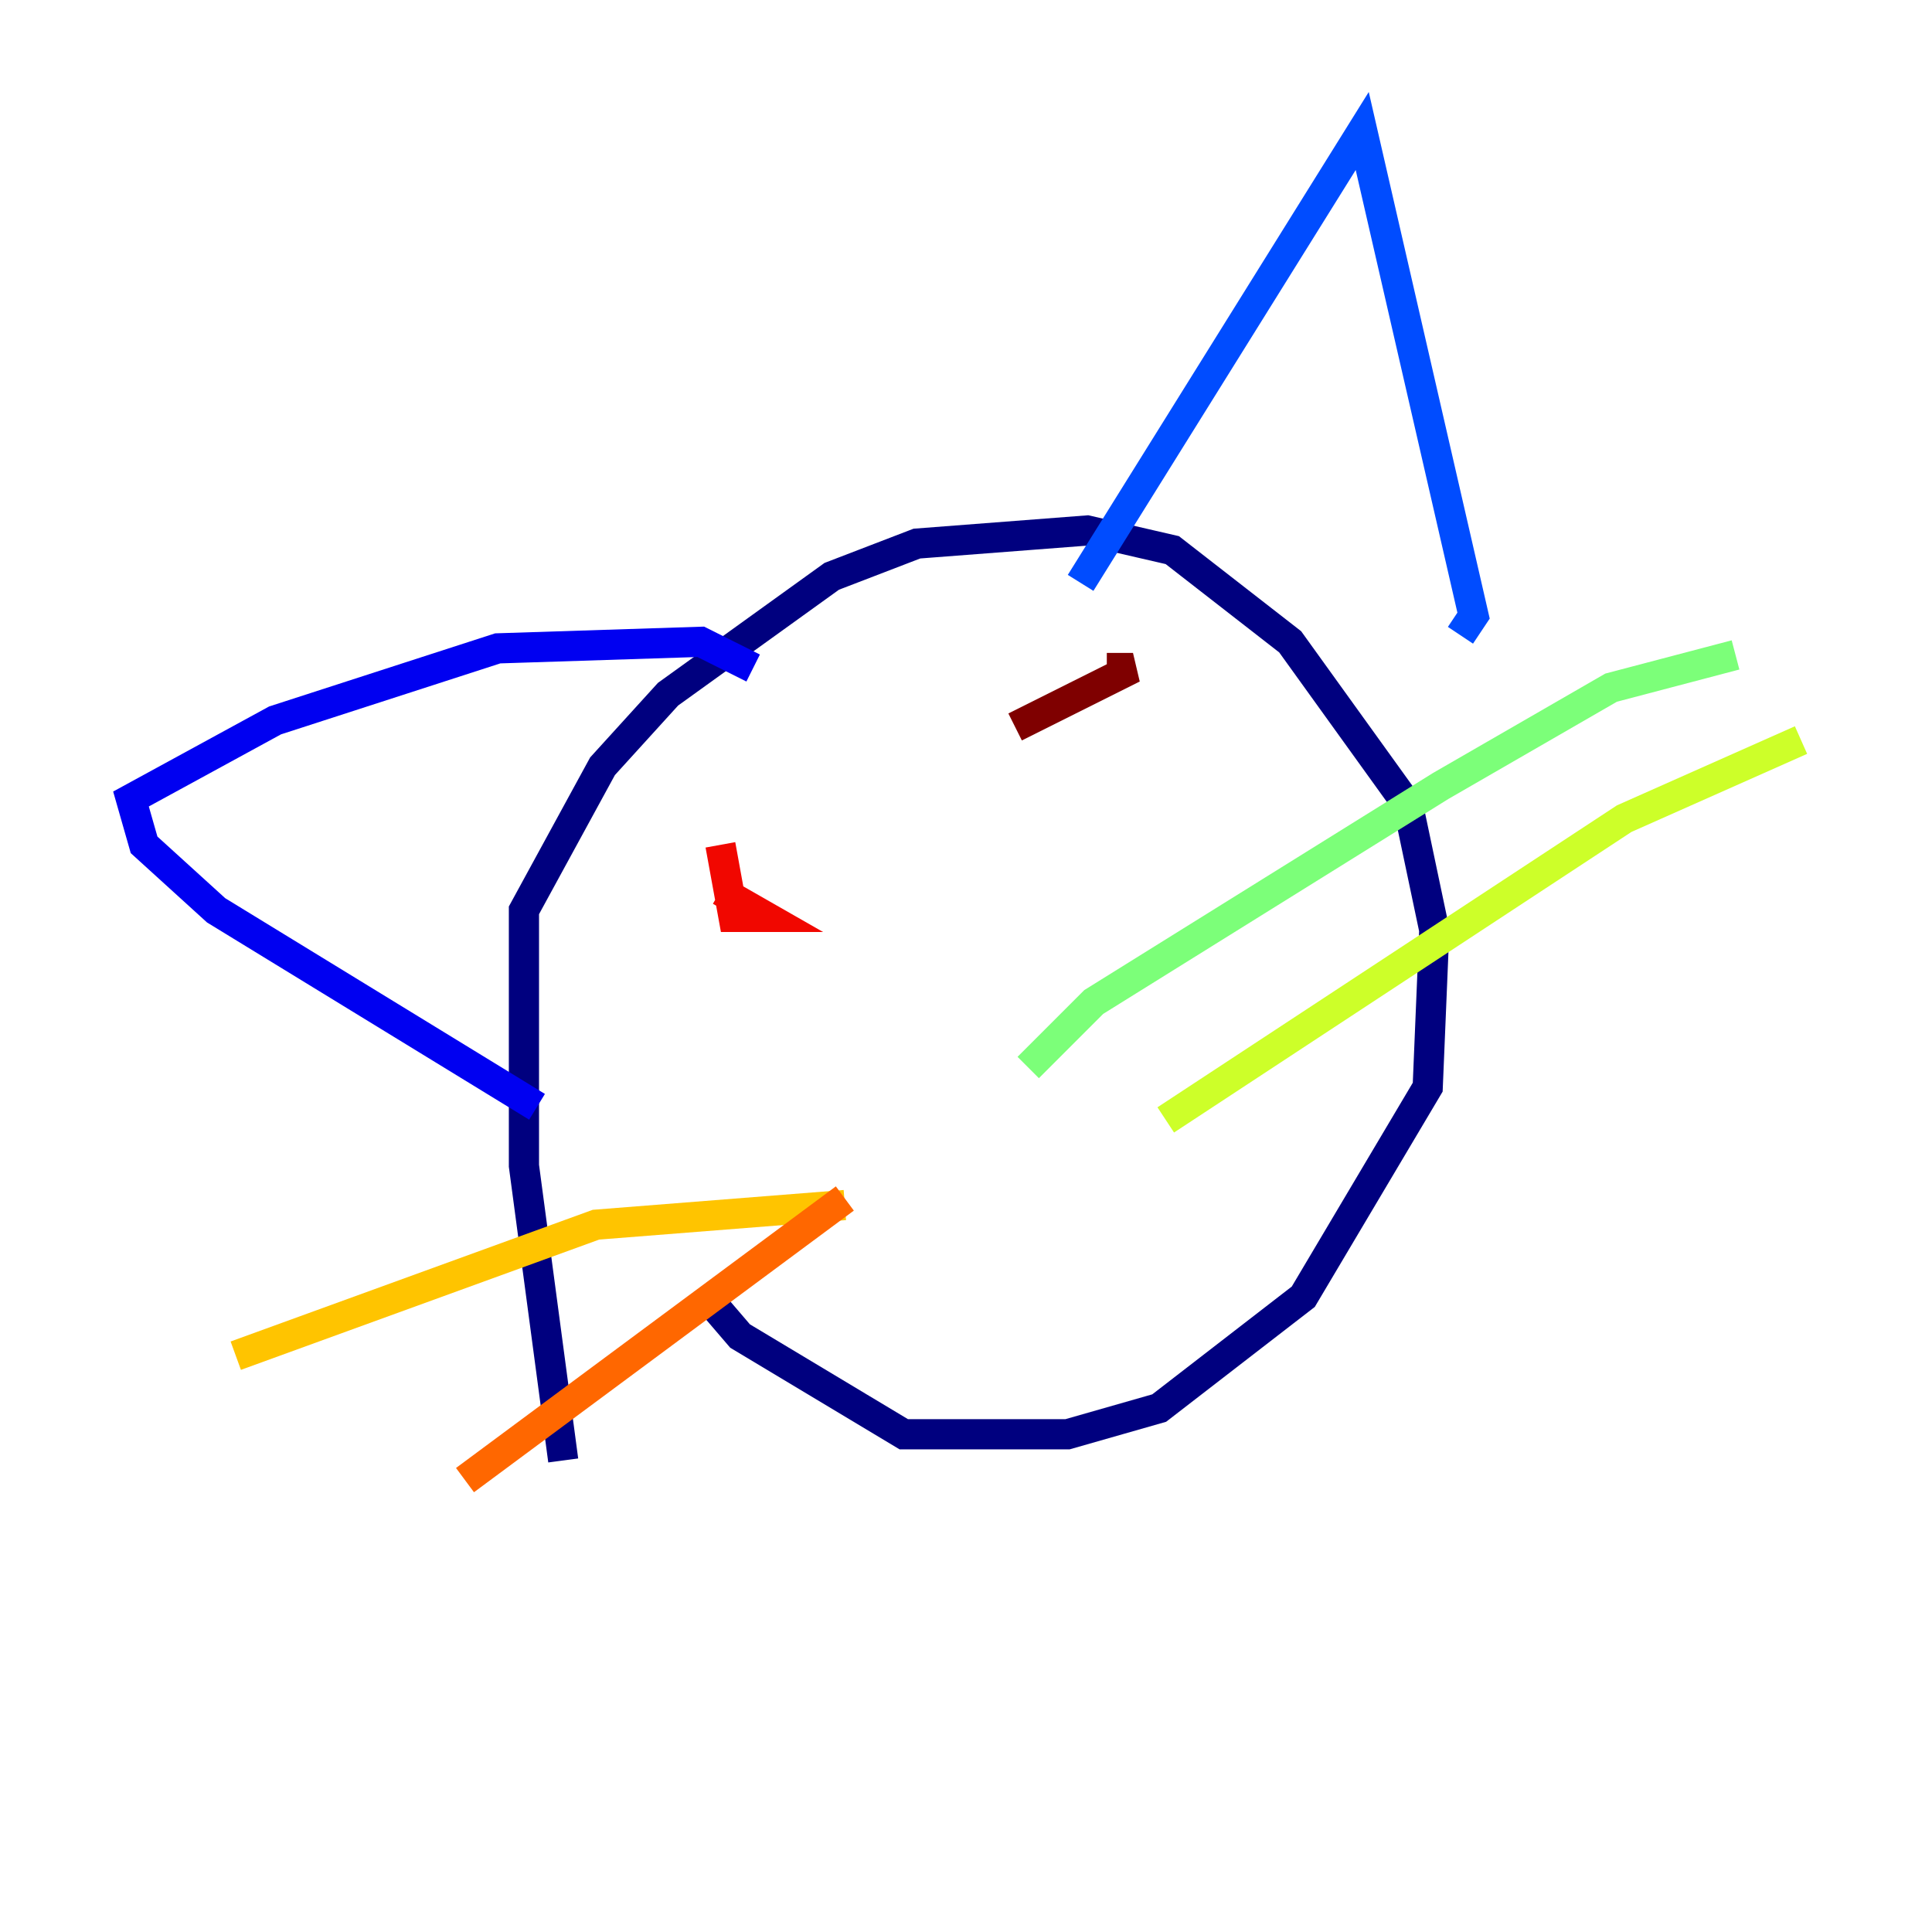 <?xml version="1.0" encoding="utf-8" ?>
<svg baseProfile="tiny" height="128" version="1.2" viewBox="0,0,128,128" width="128" xmlns="http://www.w3.org/2000/svg" xmlns:ev="http://www.w3.org/2001/xml-events" xmlns:xlink="http://www.w3.org/1999/xlink"><defs /><polyline fill="none" points="37.315,96.759 34.712,77.234 34.712,60.312 39.919,50.766 44.258,45.993 55.105,38.183 60.746,36.014 72.027,35.146 77.668,36.447 85.478,42.522 93.288,53.37 95.024,61.614 94.59,72.027 86.346,85.912 76.8,93.288 70.725,95.024 59.878,95.024 49.031,88.515 46.427,85.478" stroke="#00007f" stroke-width="2" /><polyline fill="none" points="35.58,73.329 14.319,60.312 9.546,55.973 8.678,52.936 18.224,47.729 32.976,42.956 46.427,42.522 49.898,44.258" stroke="#0000f1" stroke-width="2" /><polyline fill="none" points="71.593,38.617 90.251,8.678 97.627,40.786 96.759,42.088" stroke="#004cff" stroke-width="2" /><polyline fill="none" points="54.237,60.312 54.237,60.312" stroke="#00b0ff" stroke-width="2" /><polyline fill="none" points="73.763,47.729 73.763,47.729" stroke="#29ffcd" stroke-width="2" /><polyline fill="none" points="68.122,70.725 72.461,66.386 95.458,52.068 106.739,45.559 114.983,43.39" stroke="#7cff79" stroke-width="2" /><polyline fill="none" points="77.234,74.197 107.607,54.237 119.322,49.031" stroke="#cdff29" stroke-width="2" /><polyline fill="none" points="55.973,79.837 39.485,81.139 15.62,89.817" stroke="#ffc400" stroke-width="2" /><polyline fill="none" points="55.973,79.403 30.807,98.061" stroke="#ff6700" stroke-width="2" /><polyline fill="none" points="47.729,59.01 50.766,60.746 48.597,60.746 47.729,55.973" stroke="#f10700" stroke-width="2" /><polyline fill="none" points="67.254,48.163 75.064,44.258 73.329,44.258" stroke="#7f0000" stroke-width="2" /></svg>